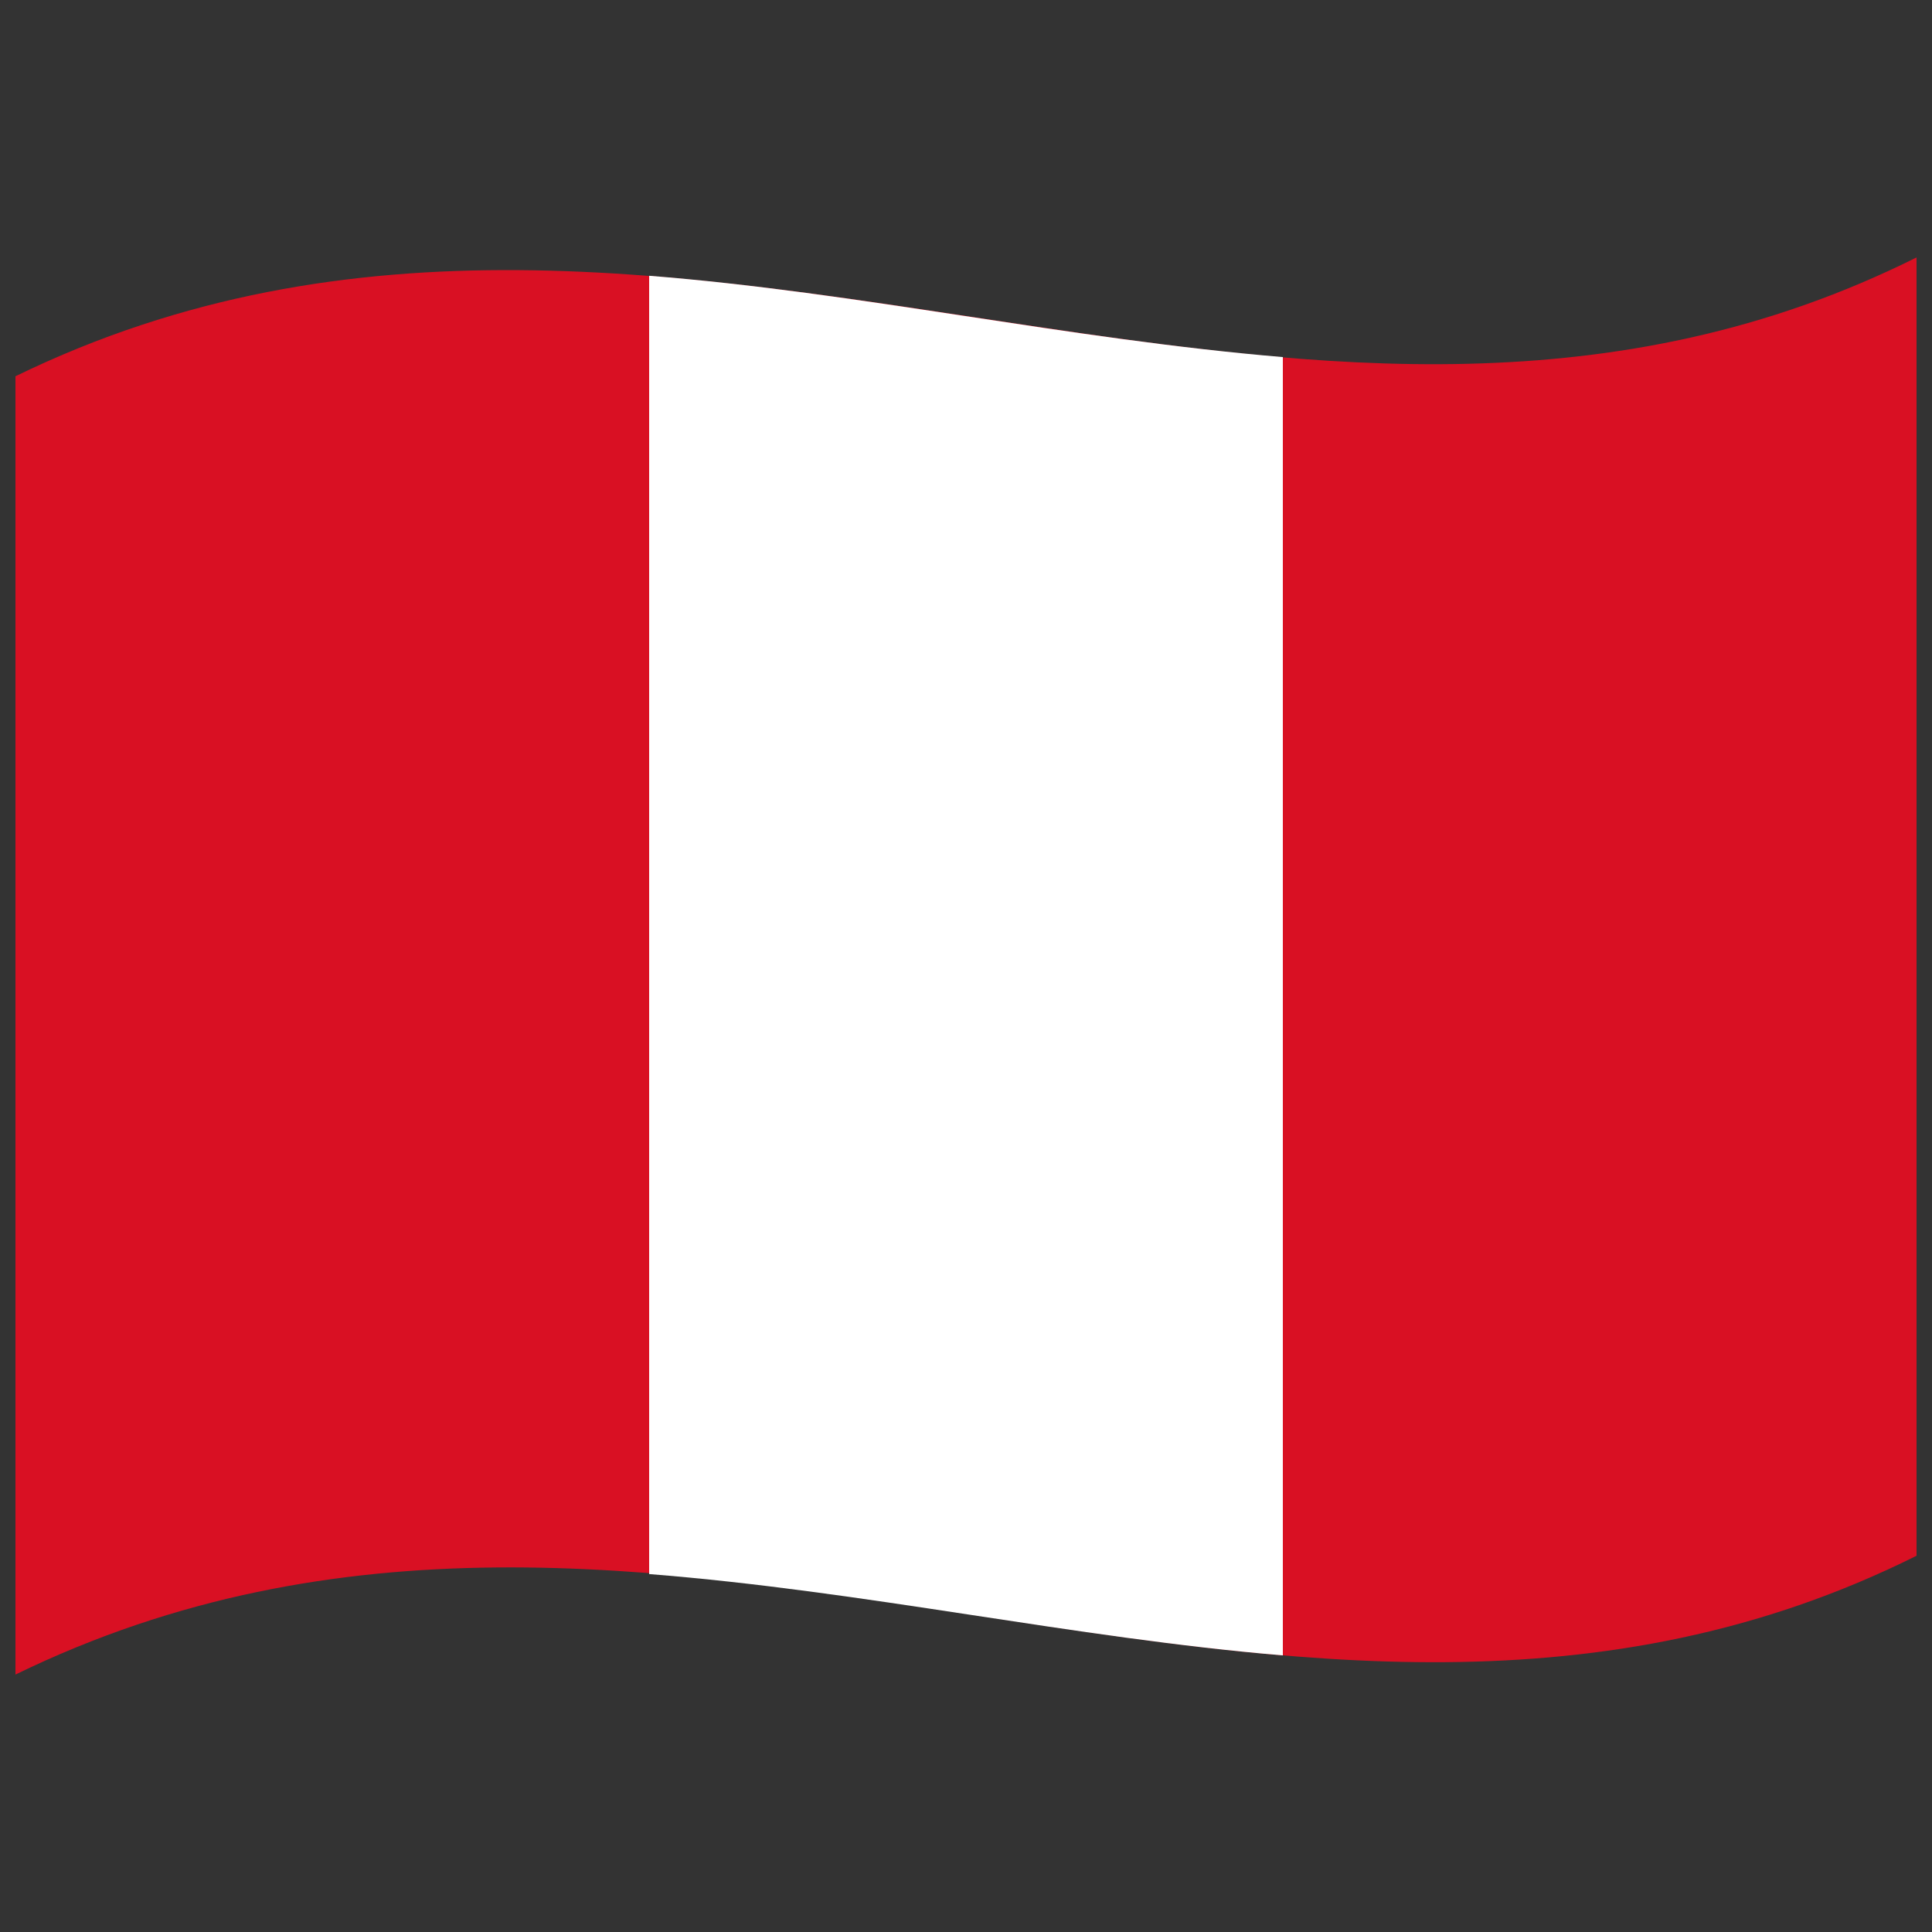 <svg xmlns="http://www.w3.org/2000/svg" id="Flag_of_Peru" viewBox="0 0 1000 1000">
  <rect x="0" y="0" width="1000" height="1000" fill="#333333" stroke="none"/>
  <defs/>
  <path fill="#D91023" d="M8,194.75 C181.84,110.1 354.93,141.8 530.24,168.13 C682.26,190.95 836.78,210.72 992,133.25 L992,805.25 C667.42,967.25 342.06,704.13 8,866.75 L8,194.75"/>
  <path fill="white" d="M336,142.74 C444.23,151.26 552.47,175.46 664,184.83 L664,856.83 C555.77,847.75 447.52,823.52 336,814.74 L336,142.74"/>
</svg>
